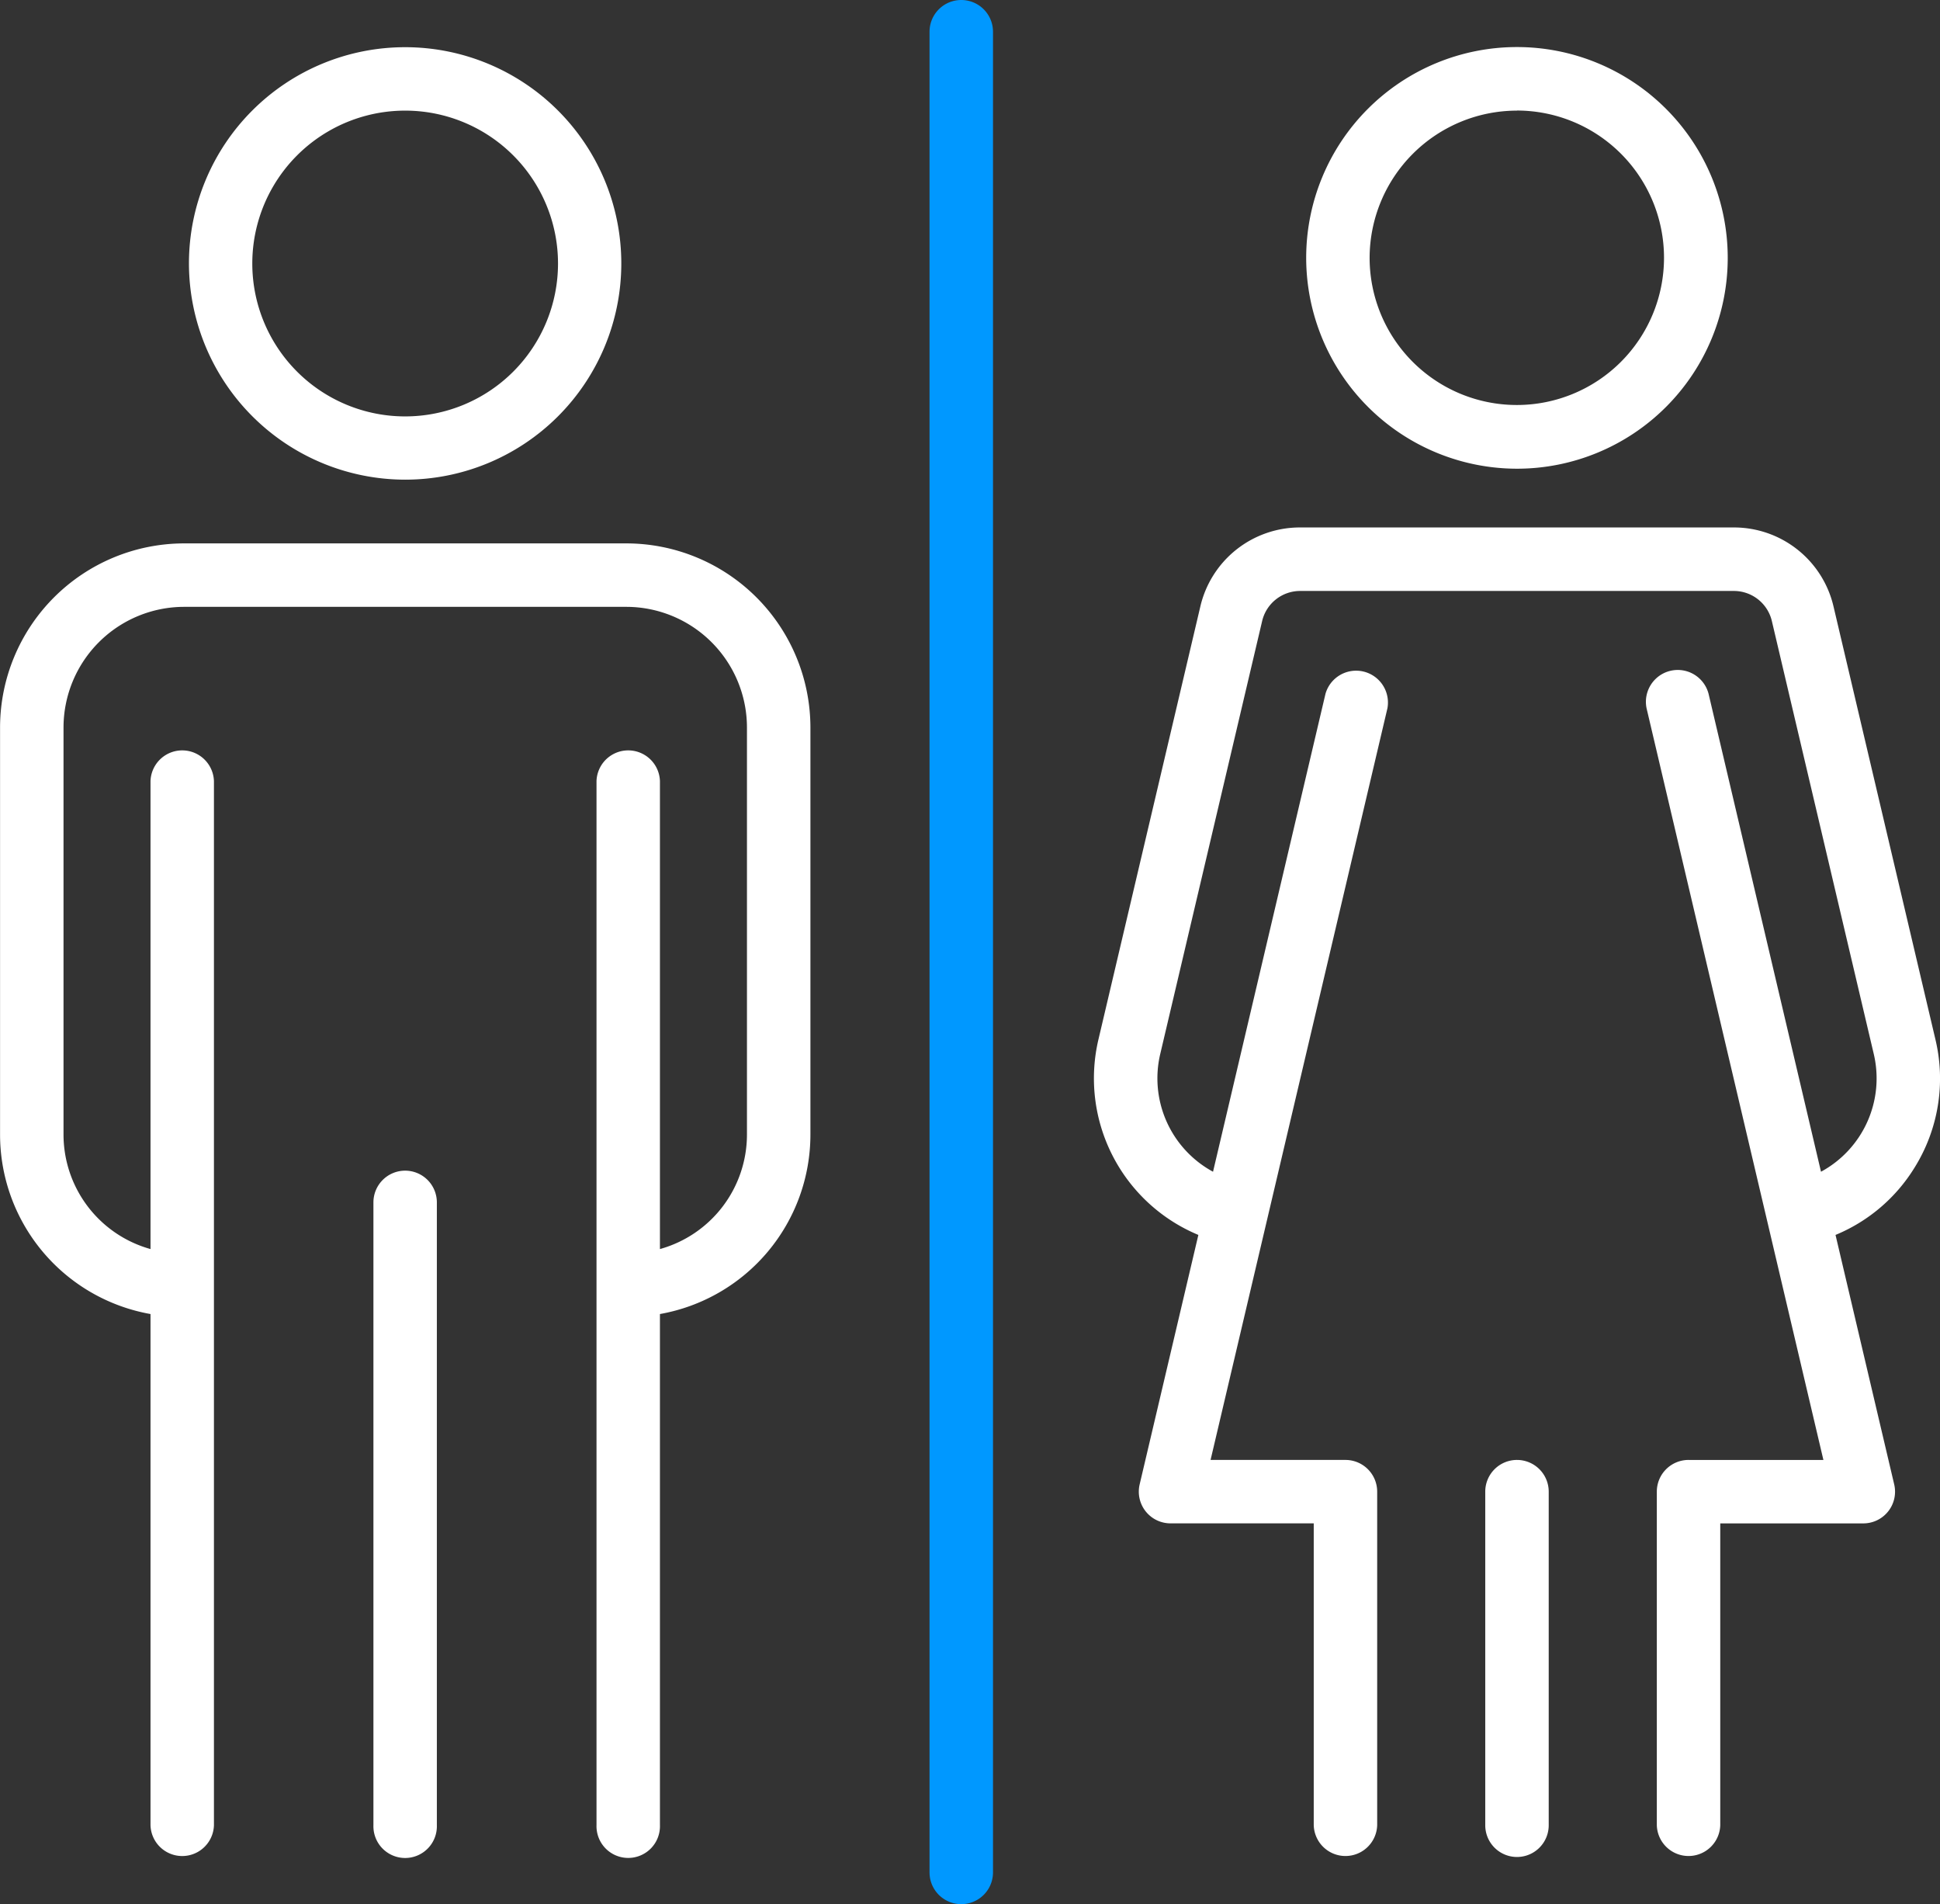 <svg xmlns="http://www.w3.org/2000/svg" width="68.535" height="67.252" viewBox="0 0 68.535 67.252">
  <rect x="0" y="0" width="68.535" height="67.252" fill="#333333" stroke="none"/>
  <g id="indicado" transform="translate(-185.465 -189.954)">
    <path id="Path_5641" data-name="Path 5641" d="M239.8,216.885a7.637,7.637,0,1,0-7.638-7.637A7.646,7.646,0,0,0,239.8,216.885Zm0-13.034a5.4,5.4,0,1,1-5.4,5.4A5.4,5.4,0,0,1,239.8,203.851Z" transform="translate(-40.022 -9.99)" fill="#fff"/>
    <path id="Path_5642" data-name="Path 5642" d="M207.589,324.222H191.967a6.509,6.509,0,0,0-6.5,6.5V345.1a6.441,6.441,0,0,0,5.315,6.34v18.055a1.121,1.121,0,0,0,2.241,0V332.62a1.121,1.121,0,0,0-2.241,0v16.525a4.2,4.2,0,0,1-3.073-4.044V330.724a4.265,4.265,0,0,1,4.26-4.261h15.623a4.266,4.266,0,0,1,4.261,4.261V345.1a4.2,4.2,0,0,1-3.074,4.045V332.62a1.121,1.121,0,0,0-2.241,0v36.875a1.121,1.121,0,1,0,2.241,0V351.44a6.44,6.44,0,0,0,5.316-6.34V330.724A6.509,6.509,0,0,0,207.589,324.222Z" transform="translate(0 -115.076)" fill="#fff"/>
    <path id="Path_5643" data-name="Path 5643" d="M278.877,479.208a1.121,1.121,0,0,0-1.121,1.121v22a1.121,1.121,0,1,0,2.241,0v-22A1.121,1.121,0,0,0,278.877,479.208Z" transform="translate(-79.099 -247.908)" fill="#fff"/>
    <path id="Path_5644" data-name="Path 5644" d="M515.727,216.5a7.446,7.446,0,1,0-7.446-7.446A7.454,7.454,0,0,0,515.727,216.5Zm0-12.65a5.2,5.2,0,1,1-5.205,5.2A5.21,5.21,0,0,1,515.727,203.853Z" transform="translate(-276.672 -9.992)" fill="#fff"/>
    <path id="Path_5645" data-name="Path 5645" d="M553.656,550.684a1.12,1.12,0,0,0-1.121,1.121v11.781a1.121,1.121,0,0,0,2.242,0V551.8A1.121,1.121,0,0,0,553.656,550.684Z" transform="translate(-314.6 -309.167)" fill="#fff"/>
    <path id="Path_5646" data-name="Path 5646" d="M484.811,342.894a5.946,5.946,0,0,0,.737-4.523l-3.6-15.291a3.612,3.612,0,0,0-3.529-2.794H463.107a3.611,3.611,0,0,0-3.529,2.795l-3.6,15.292a5.99,5.99,0,0,0,3.531,6.9l-2.074,8.81a1.12,1.12,0,0,0,1.091,1.377h5.059v10.661a1.121,1.121,0,0,0,2.241,0V354.34a1.12,1.12,0,0,0-1.121-1.12h-4.765l6.248-26.547A1.125,1.125,0,0,0,464,326.16l-3.973,16.881a3.751,3.751,0,0,1-1.866-4.154l3.6-15.291a1.379,1.379,0,0,1,1.348-1.067h15.314a1.379,1.379,0,0,1,1.347,1.066l3.6,15.291a3.749,3.749,0,0,1-1.865,4.155l-3.972-16.881a1.125,1.125,0,0,0-2.19.513l6.247,26.547h-4.764a1.12,1.12,0,0,0-1.121,1.12v11.781a1.121,1.121,0,0,0,2.241,0V355.461H483a1.12,1.12,0,0,0,1.091-1.377l-2.073-8.811A5.939,5.939,0,0,0,484.811,342.894Z" transform="translate(-231.709 -111.703)" fill="#fff"/>
    <path id="Path_5647" data-name="Path 5647" d="M416.314,189.954a1.121,1.121,0,0,0-1.121,1.12v65.011a1.121,1.121,0,0,0,2.242,0V191.074A1.121,1.121,0,0,0,416.314,189.954Z" transform="translate(-196.89)" fill="#0098ff"/>
  </g>
</svg>
